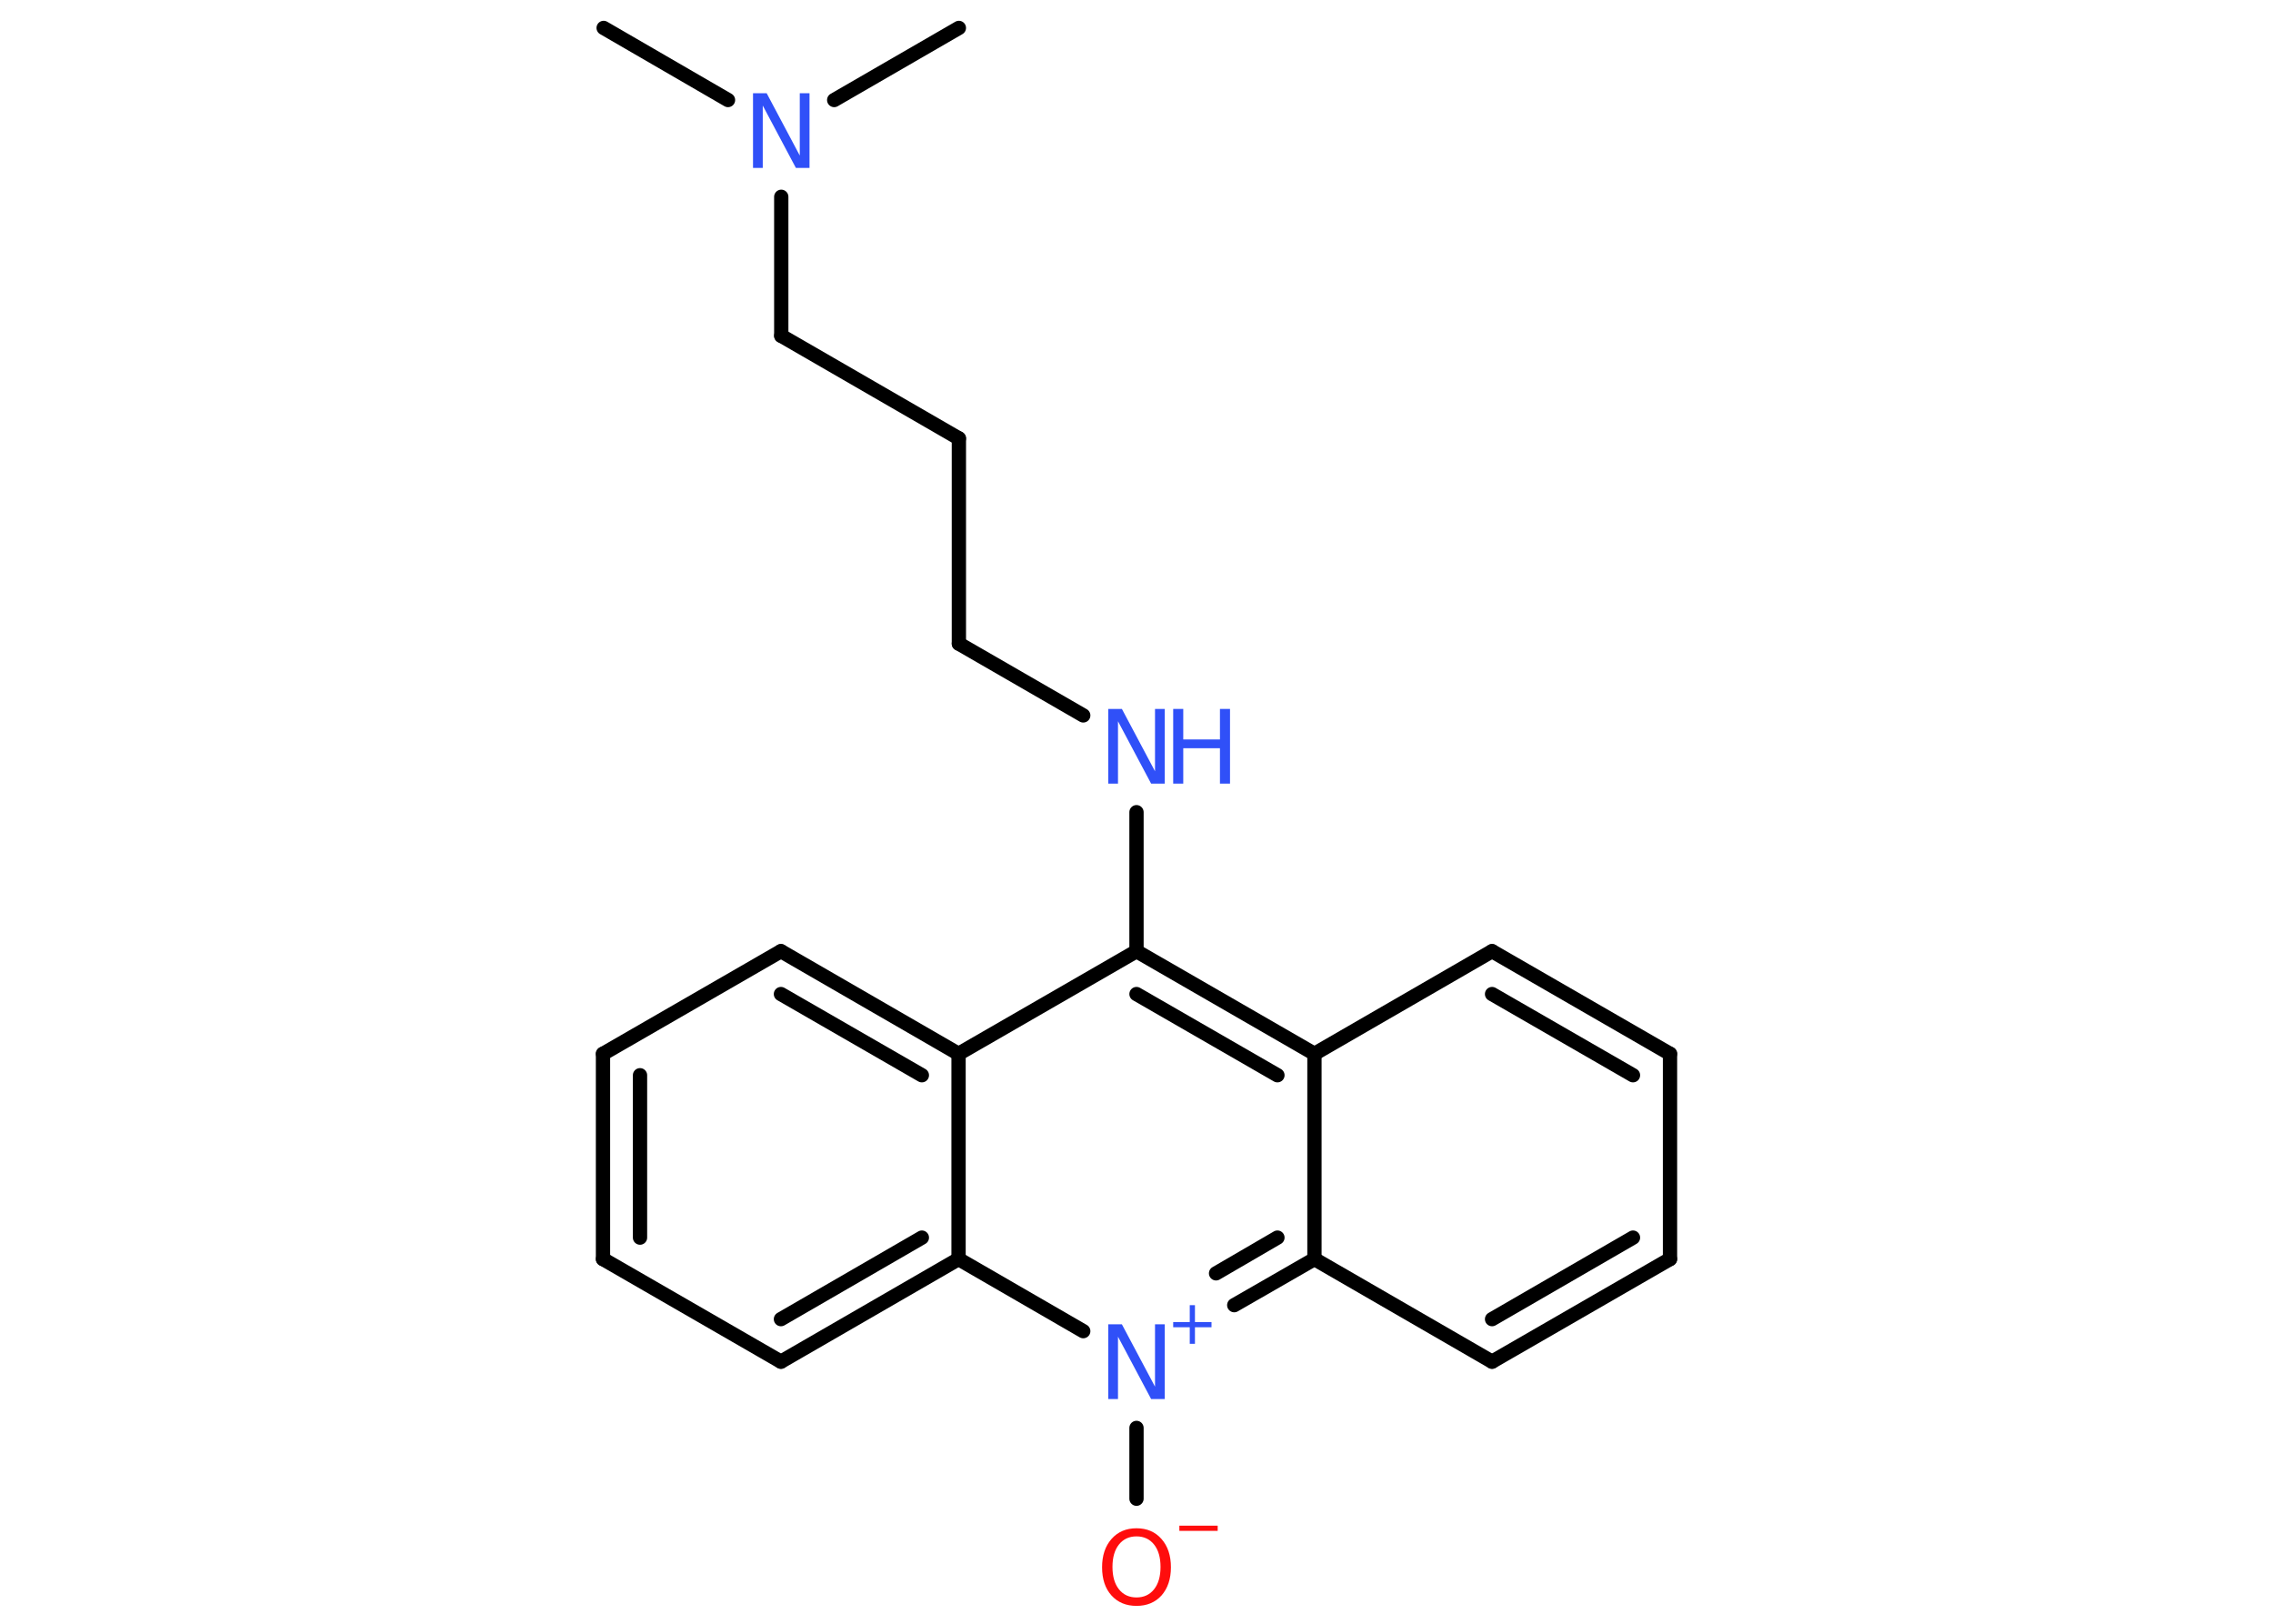 <?xml version='1.0' encoding='UTF-8'?>
<!DOCTYPE svg PUBLIC "-//W3C//DTD SVG 1.1//EN" "http://www.w3.org/Graphics/SVG/1.1/DTD/svg11.dtd">
<svg version='1.2' xmlns='http://www.w3.org/2000/svg' xmlns:xlink='http://www.w3.org/1999/xlink' width='70.0mm' height='50.0mm' viewBox='0 0 70.0 50.0'>
  <desc>Generated by the Chemistry Development Kit (http://github.com/cdk)</desc>
  <g stroke-linecap='round' stroke-linejoin='round' stroke='#000000' stroke-width='.44' fill='#3050F8'>
    <rect x='.0' y='.0' width='70.0' height='50.0' fill='#FFFFFF' stroke='none'/>
    <g id='mol1' class='mol'>
      <line id='mol1bnd1' class='bond' x1='18.59' y1='.86' x2='22.42' y2='3.08'/>
      <line id='mol1bnd2' class='bond' x1='25.69' y1='3.08' x2='29.53' y2='.86'/>
      <line id='mol1bnd3' class='bond' x1='24.06' y1='6.06' x2='24.06' y2='10.34'/>
      <line id='mol1bnd4' class='bond' x1='24.06' y1='10.34' x2='29.53' y2='13.5'/>
      <line id='mol1bnd5' class='bond' x1='29.53' y1='13.5' x2='29.53' y2='19.82'/>
      <line id='mol1bnd6' class='bond' x1='29.53' y1='19.82' x2='33.36' y2='22.03'/>
      <line id='mol1bnd7' class='bond' x1='35.0' y1='25.01' x2='35.0' y2='29.29'/>
      <g id='mol1bnd8' class='bond'>
        <line x1='40.48' y1='32.45' x2='35.0' y2='29.29'/>
        <line x1='39.34' y1='33.11' x2='35.0' y2='30.61'/>
      </g>
      <line id='mol1bnd9' class='bond' x1='40.48' y1='32.45' x2='45.95' y2='29.29'/>
      <g id='mol1bnd10' class='bond'>
        <line x1='51.43' y1='32.45' x2='45.95' y2='29.29'/>
        <line x1='50.29' y1='33.11' x2='45.95' y2='30.61'/>
      </g>
      <line id='mol1bnd11' class='bond' x1='51.43' y1='32.45' x2='51.43' y2='38.77'/>
      <g id='mol1bnd12' class='bond'>
        <line x1='45.95' y1='41.93' x2='51.43' y2='38.77'/>
        <line x1='45.95' y1='40.62' x2='50.29' y2='38.11'/>
      </g>
      <line id='mol1bnd13' class='bond' x1='45.95' y1='41.93' x2='40.48' y2='38.77'/>
      <line id='mol1bnd14' class='bond' x1='40.48' y1='32.45' x2='40.48' y2='38.77'/>
      <g id='mol1bnd15' class='bond'>
        <line x1='38.01' y1='40.19' x2='40.48' y2='38.77'/>
        <line x1='37.45' y1='39.21' x2='39.34' y2='38.11'/>
      </g>
      <line id='mol1bnd16' class='bond' x1='35.0' y1='43.97' x2='35.0' y2='46.15'/>
      <line id='mol1bnd17' class='bond' x1='33.36' y1='40.99' x2='29.52' y2='38.77'/>
      <g id='mol1bnd18' class='bond'>
        <line x1='24.05' y1='41.93' x2='29.52' y2='38.77'/>
        <line x1='24.05' y1='40.62' x2='28.39' y2='38.11'/>
      </g>
      <line id='mol1bnd19' class='bond' x1='24.05' y1='41.93' x2='18.57' y2='38.77'/>
      <g id='mol1bnd20' class='bond'>
        <line x1='18.57' y1='32.45' x2='18.57' y2='38.77'/>
        <line x1='19.71' y1='33.11' x2='19.71' y2='38.11'/>
      </g>
      <line id='mol1bnd21' class='bond' x1='18.57' y1='32.45' x2='24.05' y2='29.29'/>
      <g id='mol1bnd22' class='bond'>
        <line x1='29.52' y1='32.45' x2='24.05' y2='29.29'/>
        <line x1='28.39' y1='33.11' x2='24.05' y2='30.61'/>
      </g>
      <line id='mol1bnd23' class='bond' x1='35.0' y1='29.29' x2='29.52' y2='32.45'/>
      <line id='mol1bnd24' class='bond' x1='29.52' y1='38.77' x2='29.52' y2='32.45'/>
      <path id='mol1atm2' class='atom' d='M23.19 2.87h.42l1.02 1.92v-1.92h.3v2.3h-.42l-1.02 -1.92v1.92h-.3v-2.3z' stroke='none'/>
      <g id='mol1atm7' class='atom'>
        <path d='M34.13 21.83h.42l1.02 1.92v-1.92h.3v2.3h-.42l-1.02 -1.92v1.92h-.3v-2.3z' stroke='none'/>
        <path d='M36.13 21.83h.31v.94h1.13v-.94h.31v2.3h-.31v-1.09h-1.13v1.09h-.31v-2.3z' stroke='none'/>
      </g>
      <g id='mol1atm15' class='atom'>
        <path d='M34.13 40.78h.42l1.02 1.92v-1.92h.3v2.3h-.42l-1.02 -1.92v1.92h-.3v-2.3z' stroke='none'/>
        <path d='M36.8 40.19v.52h.51v.16h-.51v.51h-.16v-.51h-.51v-.16h.51v-.52h.16z' stroke='none'/>
      </g>
      <g id='mol1atm16' class='atom'>
        <path d='M35.0 47.31q-.34 .0 -.54 .25q-.2 .25 -.2 .69q.0 .44 .2 .69q.2 .25 .54 .25q.34 .0 .54 -.25q.2 -.25 .2 -.69q.0 -.44 -.2 -.69q-.2 -.25 -.54 -.25zM35.0 47.06q.48 .0 .77 .33q.29 .33 .29 .87q.0 .54 -.29 .87q-.29 .32 -.77 .32q-.48 .0 -.77 -.32q-.29 -.32 -.29 -.87q.0 -.54 .29 -.87q.29 -.33 .77 -.33z' stroke='none' fill='#FF0D0D'/>
        <path d='M36.32 46.98h1.18v.16h-1.18v-.16z' stroke='none' fill='#FF0D0D'/>
      </g>
    </g>
  </g>
</svg>
